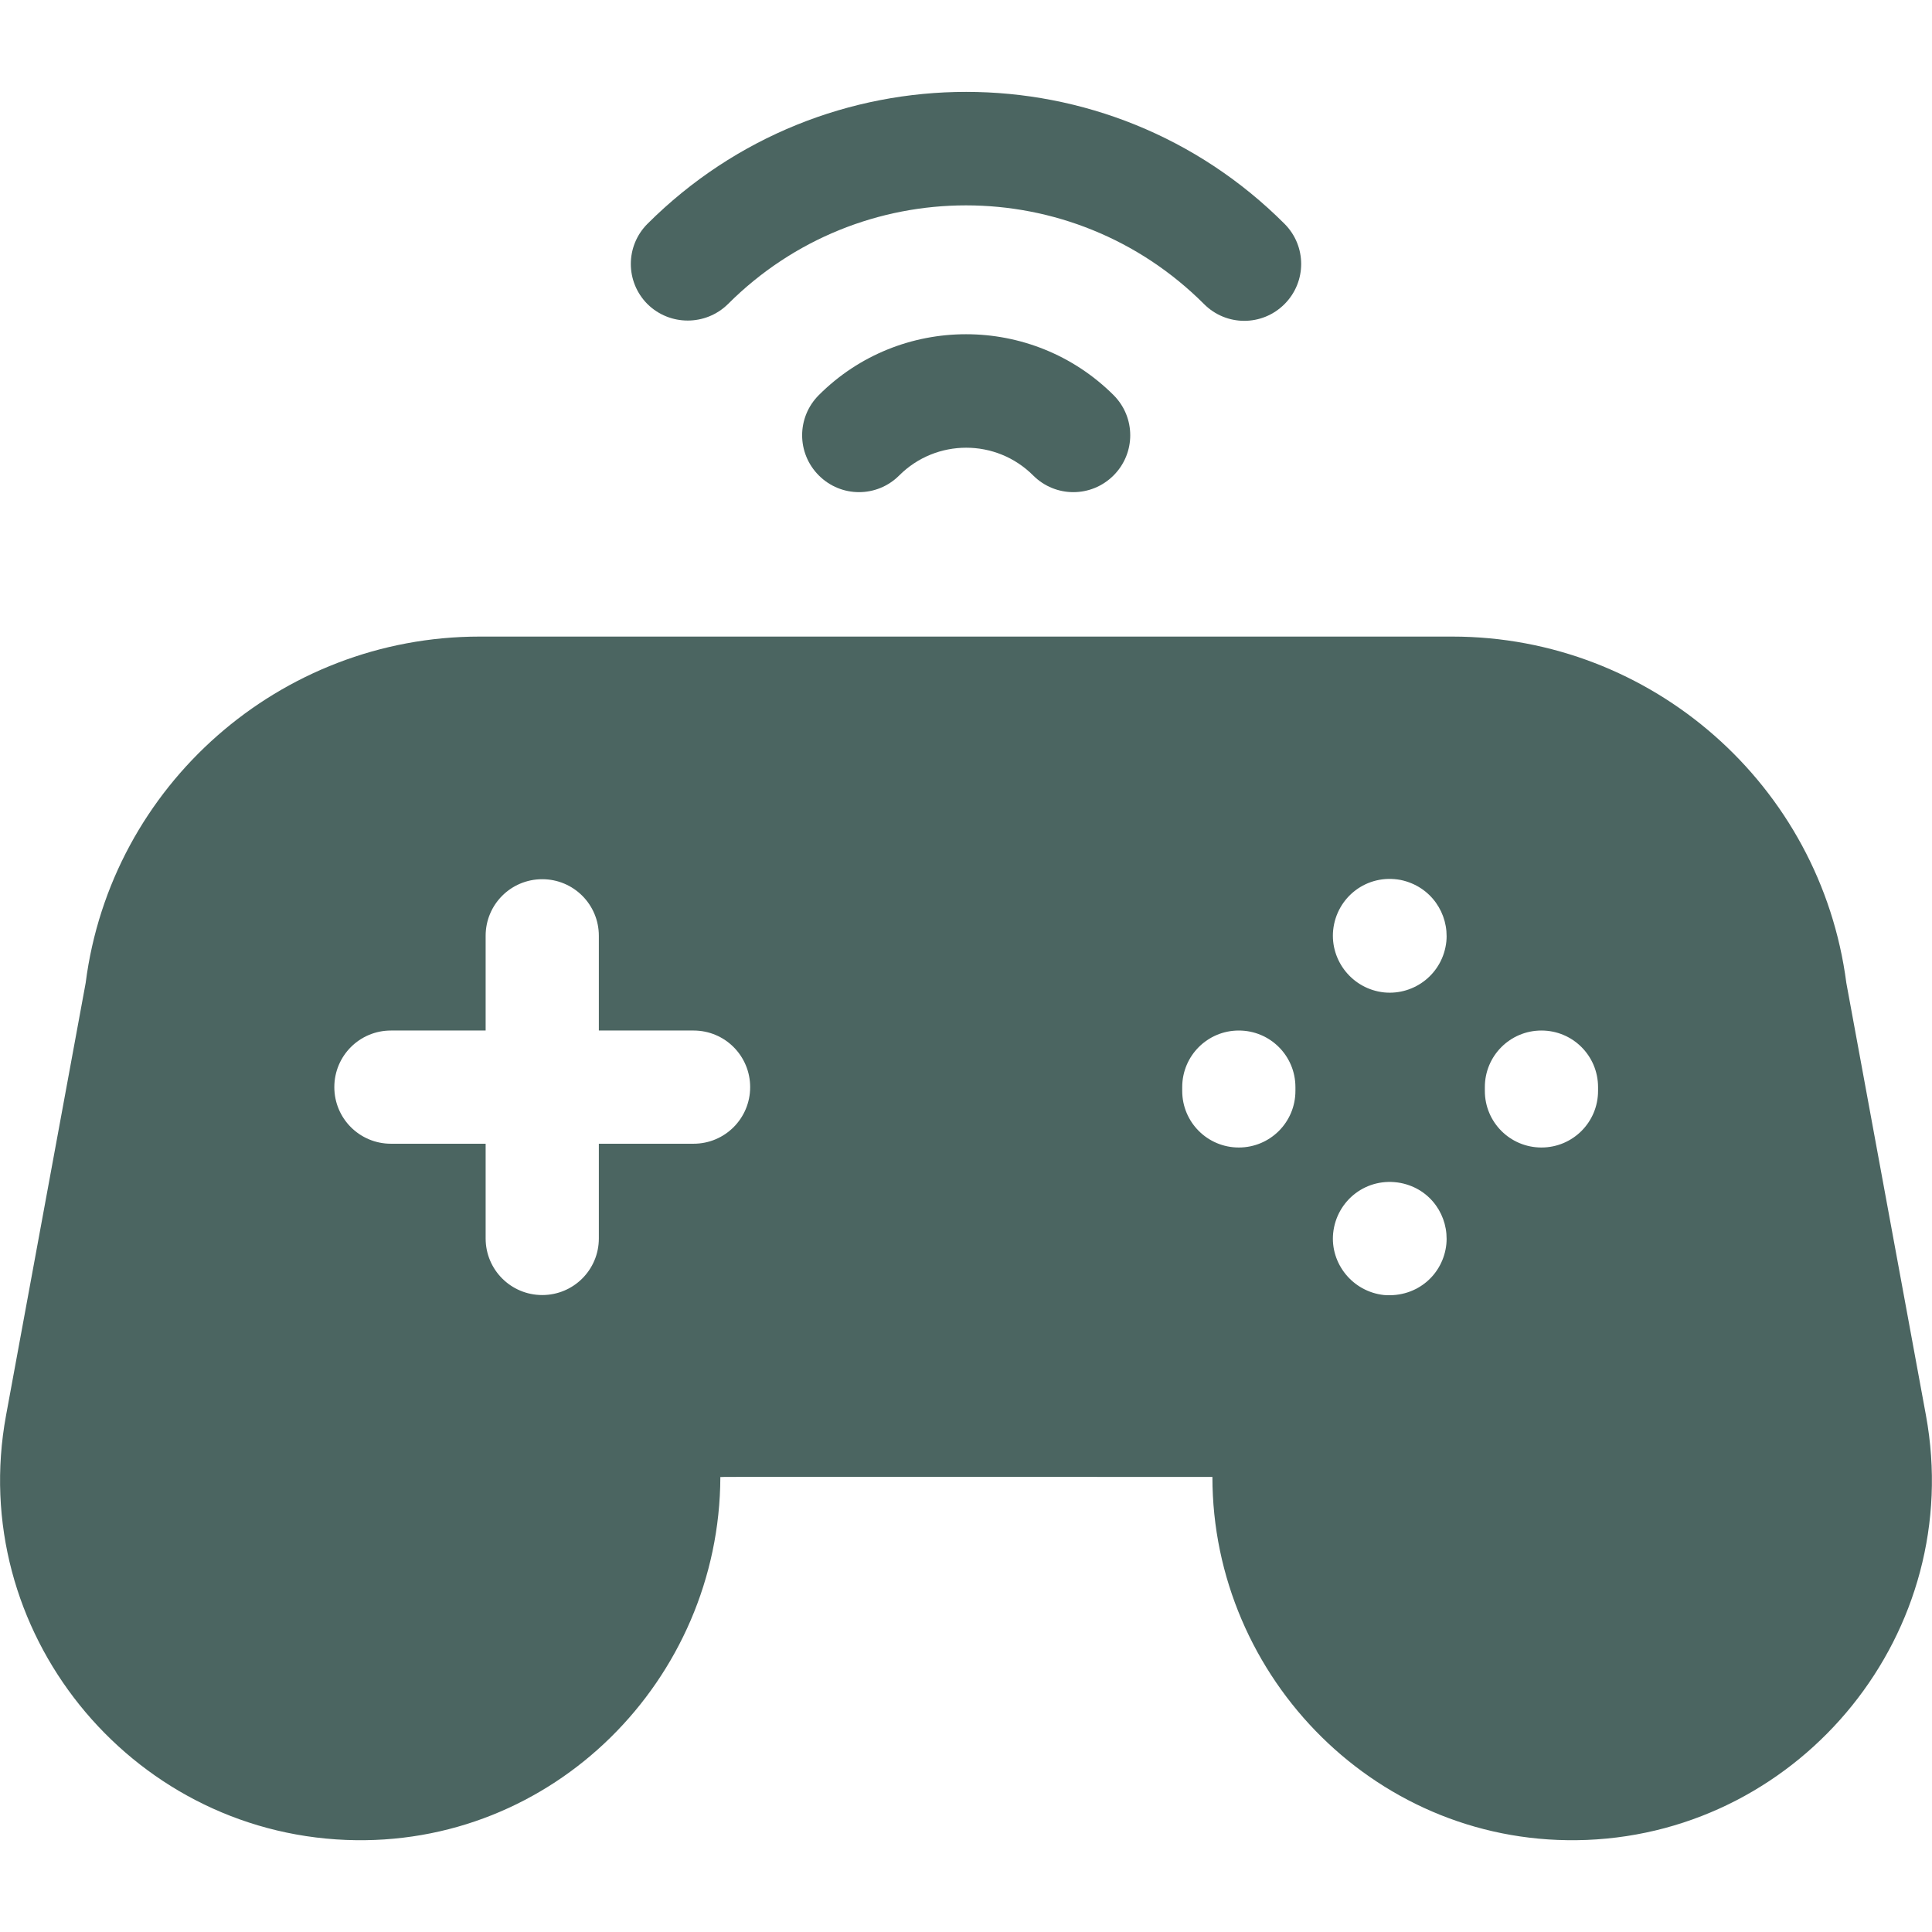 <?xml version="1.0" encoding="utf-8"?>
<!-- Generator: Adobe Illustrator 24.2.3, SVG Export Plug-In . SVG Version: 6.00 Build 0)  -->
<svg version="1.1" id="Capa_1" xmlns="http://www.w3.org/2000/svg" xmlns:xlink="http://www.w3.org/1999/xlink" x="0px" y="0px"
	 viewBox="0 0 512 512" style="enable-background:new 0 0 512 512;" xml:space="preserve">
<style type="text/css">
	.st0{fill:#4B6561;}
</style>
<g>
	<path class="st0" d="M510.4,375.1l-21.1-114.6c-6.8-52.4-51.6-91.8-104.4-91.8H127.1c-52.8,0-97.7,39.4-104.4,91.8L1.6,375.1
		c-10.5,57,32.5,110.2,90.1,112.5c54.9,2.2,99-42.6,99.2-96.1c0-0.2-6.2-0.1,130.4-0.1c0,53.3,44.1,98.4,99.2,96.2
		C477.7,485.3,520.9,432.4,510.4,375.1z M183.8,303.1h-25.1v25.1c0,8.3-6.7,15-15,15s-15-6.7-15-15v-25.1h-25.1c-8.3,0-15-6.7-15-15
		c0-8.3,6.7-15,15-15h25.1V248c0-8.3,6.7-15,15-15s15,6.7,15,15v25.1h25.1c8.3,0,15,6.7,15,15C198.8,296.4,192.1,303.1,183.8,303.1z
		 M343.3,289.1c0,8.3-6.7,15-15,15s-15-6.7-15-15v-1c0-8.3,6.7-15,15-15s15,6.7,15,15V289.1z M383.3,329.7
		c-0.8,7.9-7.6,14.2-16.5,13.5c-8.4-0.9-14.3-8.4-13.5-16.4c0.9-8.7,8.9-15,17.9-13.3C379.3,315.1,384,322.4,383.3,329.7
		L383.3,329.7z M383.3,249.5c-0.9,8.5-8.4,14.3-16.5,13.5c-8.4-0.9-14.3-8.4-13.5-16.5c0.9-8.7,8.9-15,17.9-13.3
		C379.3,234.9,384,242.2,383.3,249.5L383.3,249.5z M423.5,289.1c0,8.3-6.7,15-15,15c-8.3,0-15-6.7-15-15v-1c0-8.3,6.7-15,15-15
		c8.3,0,15,6.7,15,15V289.1z"/>
	<path class="st0" d="M217,104.7c-5.9,5.9-5.9,15.4,0,21.3c5.9,5.9,15.4,5.9,21.3,0c9.8-9.8,25.7-9.8,35.5,0
		c5.9,5.9,15.4,5.9,21.3,0s5.9-15.4,0-21.3C273.5,83.2,238.5,83.2,217,104.7z"/>
	<path class="st0" d="M192.9,80.6c34.9-34.9,91.3-34.9,126.2,0c5.9,5.9,15.4,5.9,21.3,0c5.9-5.9,5.9-15.4,0-21.3
		c-46.6-46.6-122.1-46.6-168.8,0c-5.9,5.9-5.9,15.4,0,21.3C177.5,86.4,187,86.4,192.9,80.6L192.9,80.6z"/>
</g>
</svg>

